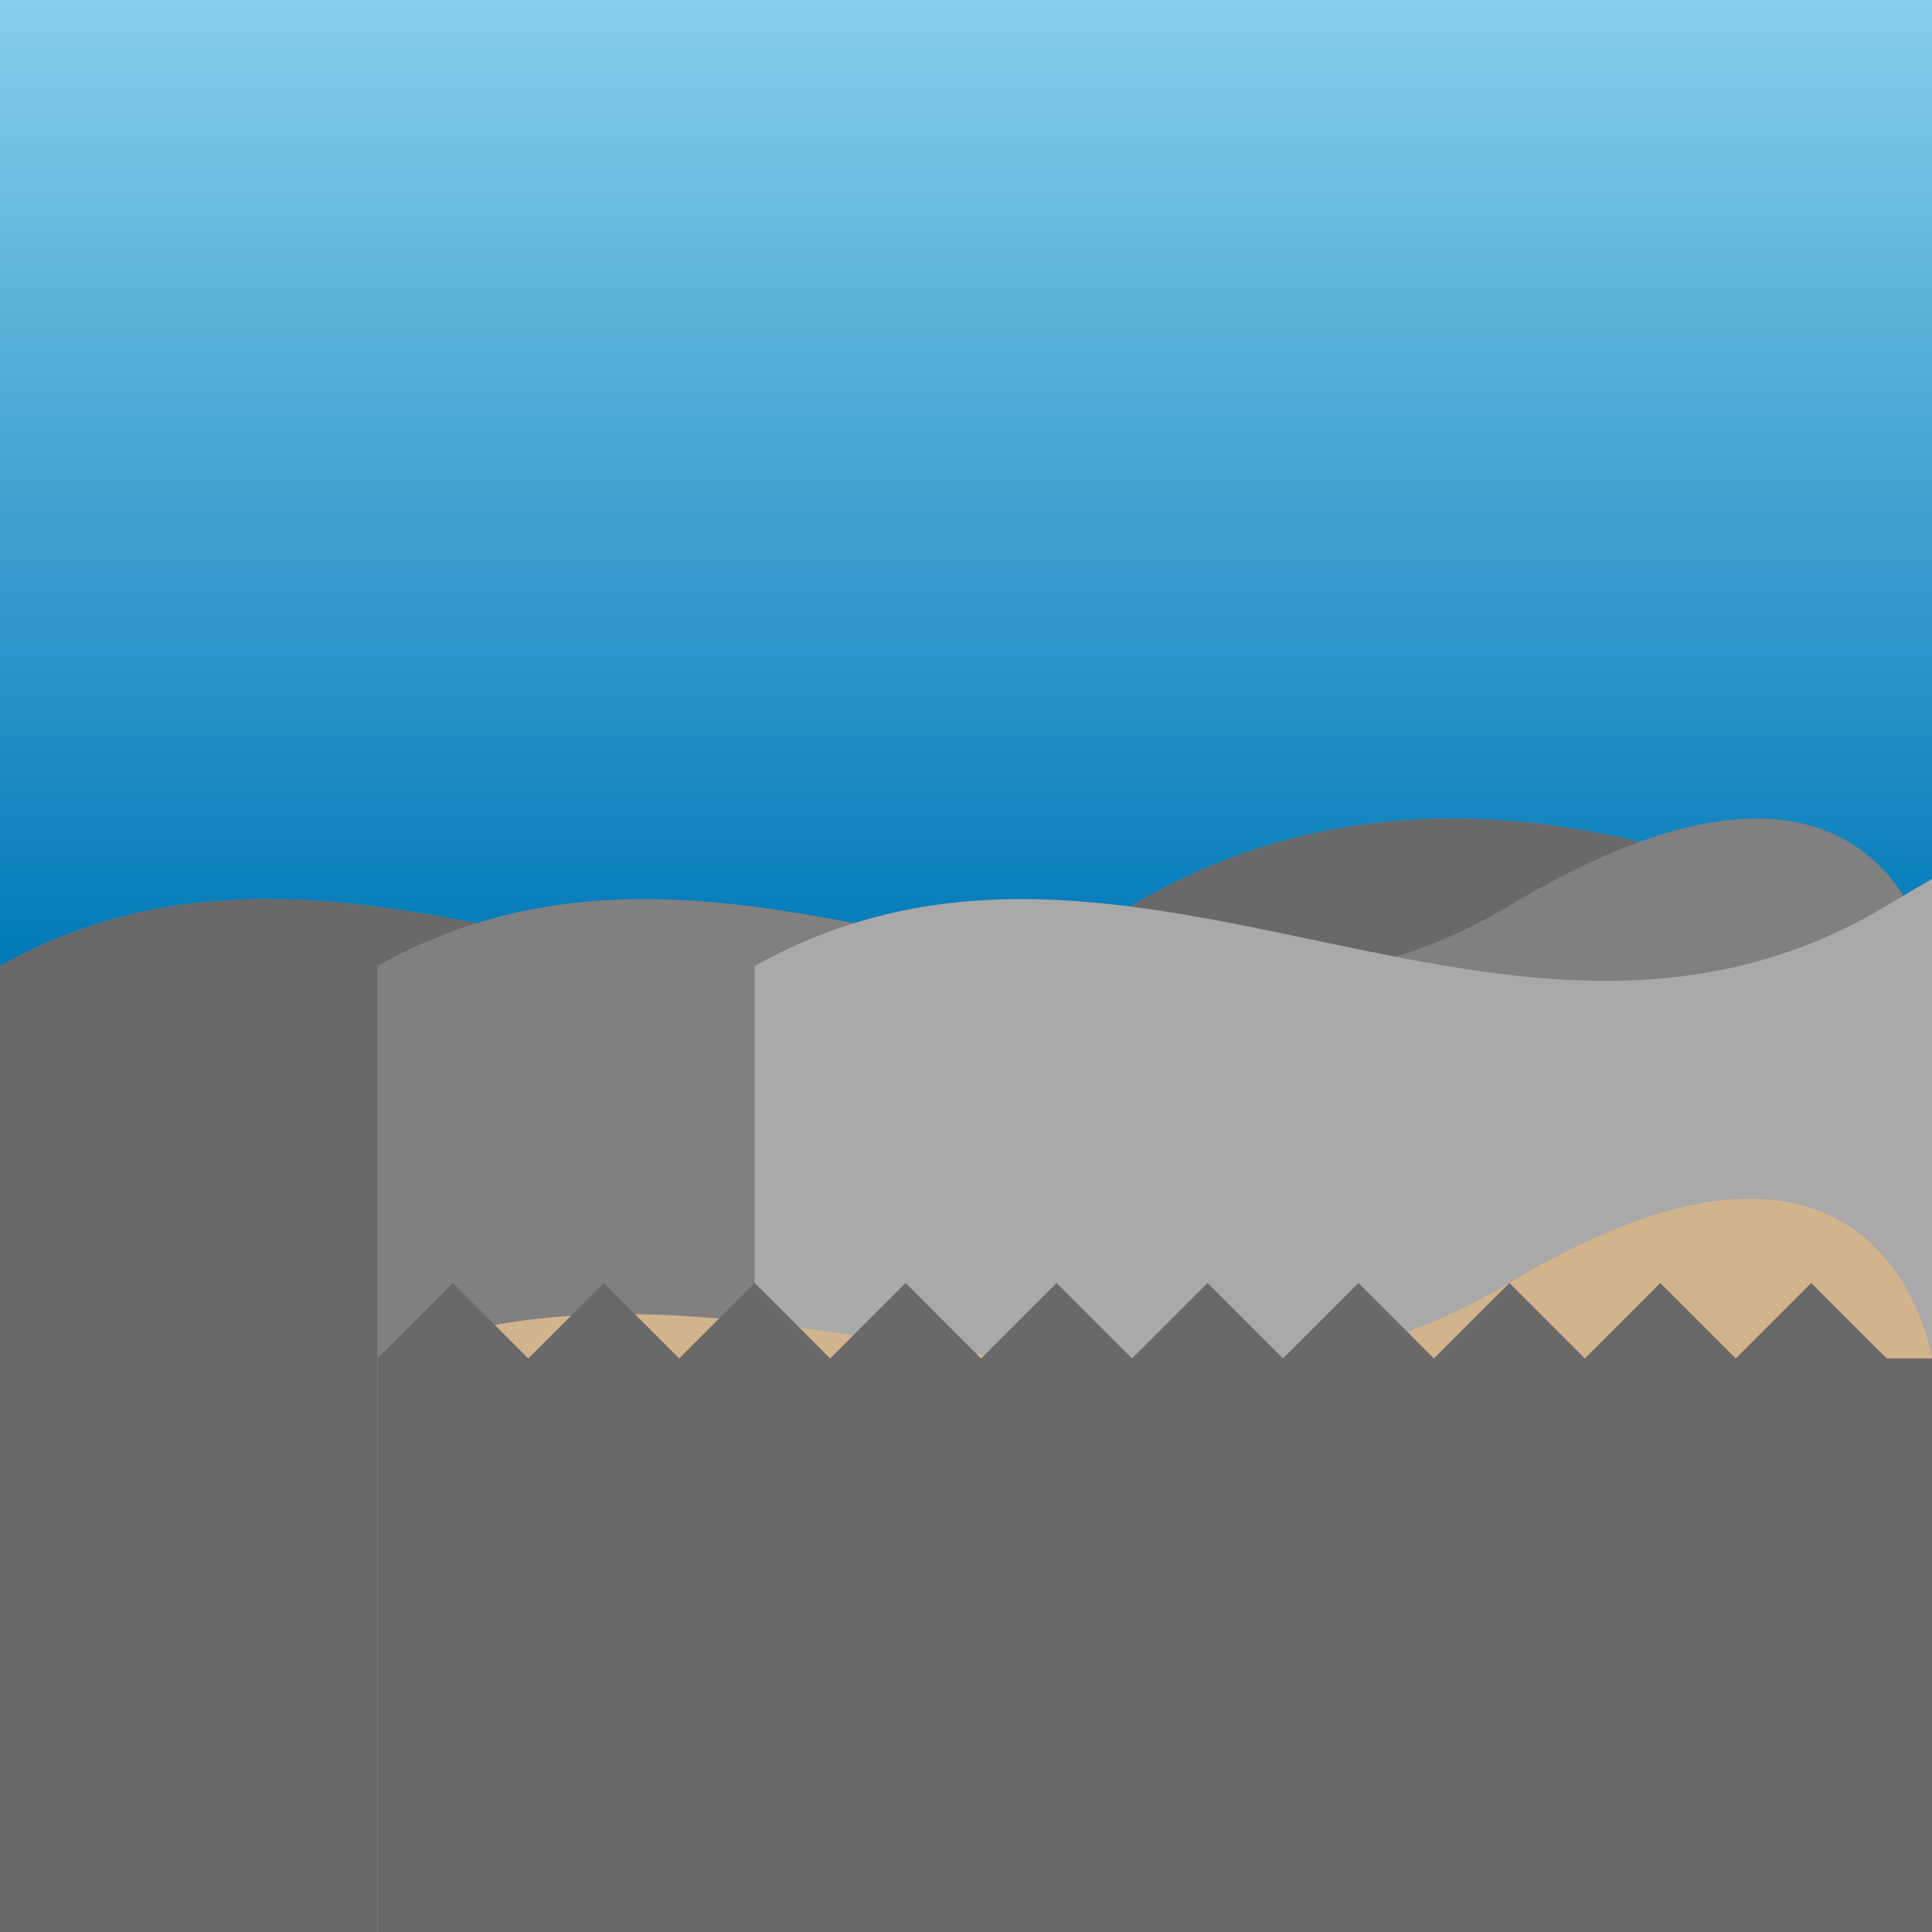 <svg viewBox="0 0 256 256" width="256" height="256">
  <!-- Sky with gradient -->
  <defs>
    <linearGradient id="skyGradient" x1="0" y1="0" x2="0" y2="1">
      <stop offset="0%" stop-color="rgb(135, 206, 235)" />
      <stop offset="100%" stop-color="rgb(0, 121, 184)" />
    </linearGradient>
  </defs>
  <rect x="0" y="0" width="256" height="128" fill="url(#skyGradient)" />

  <!-- Distant Mountains -->
  <path d="M0,128 C50,100 100,150 150,120 C200,90 256,128 256,128 V256 H0 Z" fill="rgb(169, 169, 169)" opacity="0.5" />

  <!-- Rocky Mountain -->
  <path d="M0,128 C50,100 100,150 150,120 C200,90 256,128 256,128 V256 H0 Z" fill="rgb(105, 105, 105)" />
  <path d="M50,128 C100,100 150,150 200,120 C250,90 256,128 256,128 V256 H50 Z" fill="rgb(128, 128, 128)" />
  <path d="M100,128 C150,100 200,150 250,120 C300,90 256,128 256,128 V256 H100 Z" fill="rgb(169, 169, 169)" />

  <!-- Mountain Path -->
  <path d="M50,180 C100,160 150,200 200,170 C250,140 256,180 256,180 V256 H50 Z" fill="rgb(210, 180, 140)" />

  <!-- Additional Rocky Details -->
  <polygon points="50,180 60,170 70,180 80,170 90,180 100,170 110,180 120,170 130,180 140,170 150,180 160,170 170,180 180,170 190,180 200,170 210,180 220,170 230,180 240,170 250,180 256,180 256,256 50,256" fill="rgb(105, 105, 105)" />
</svg>